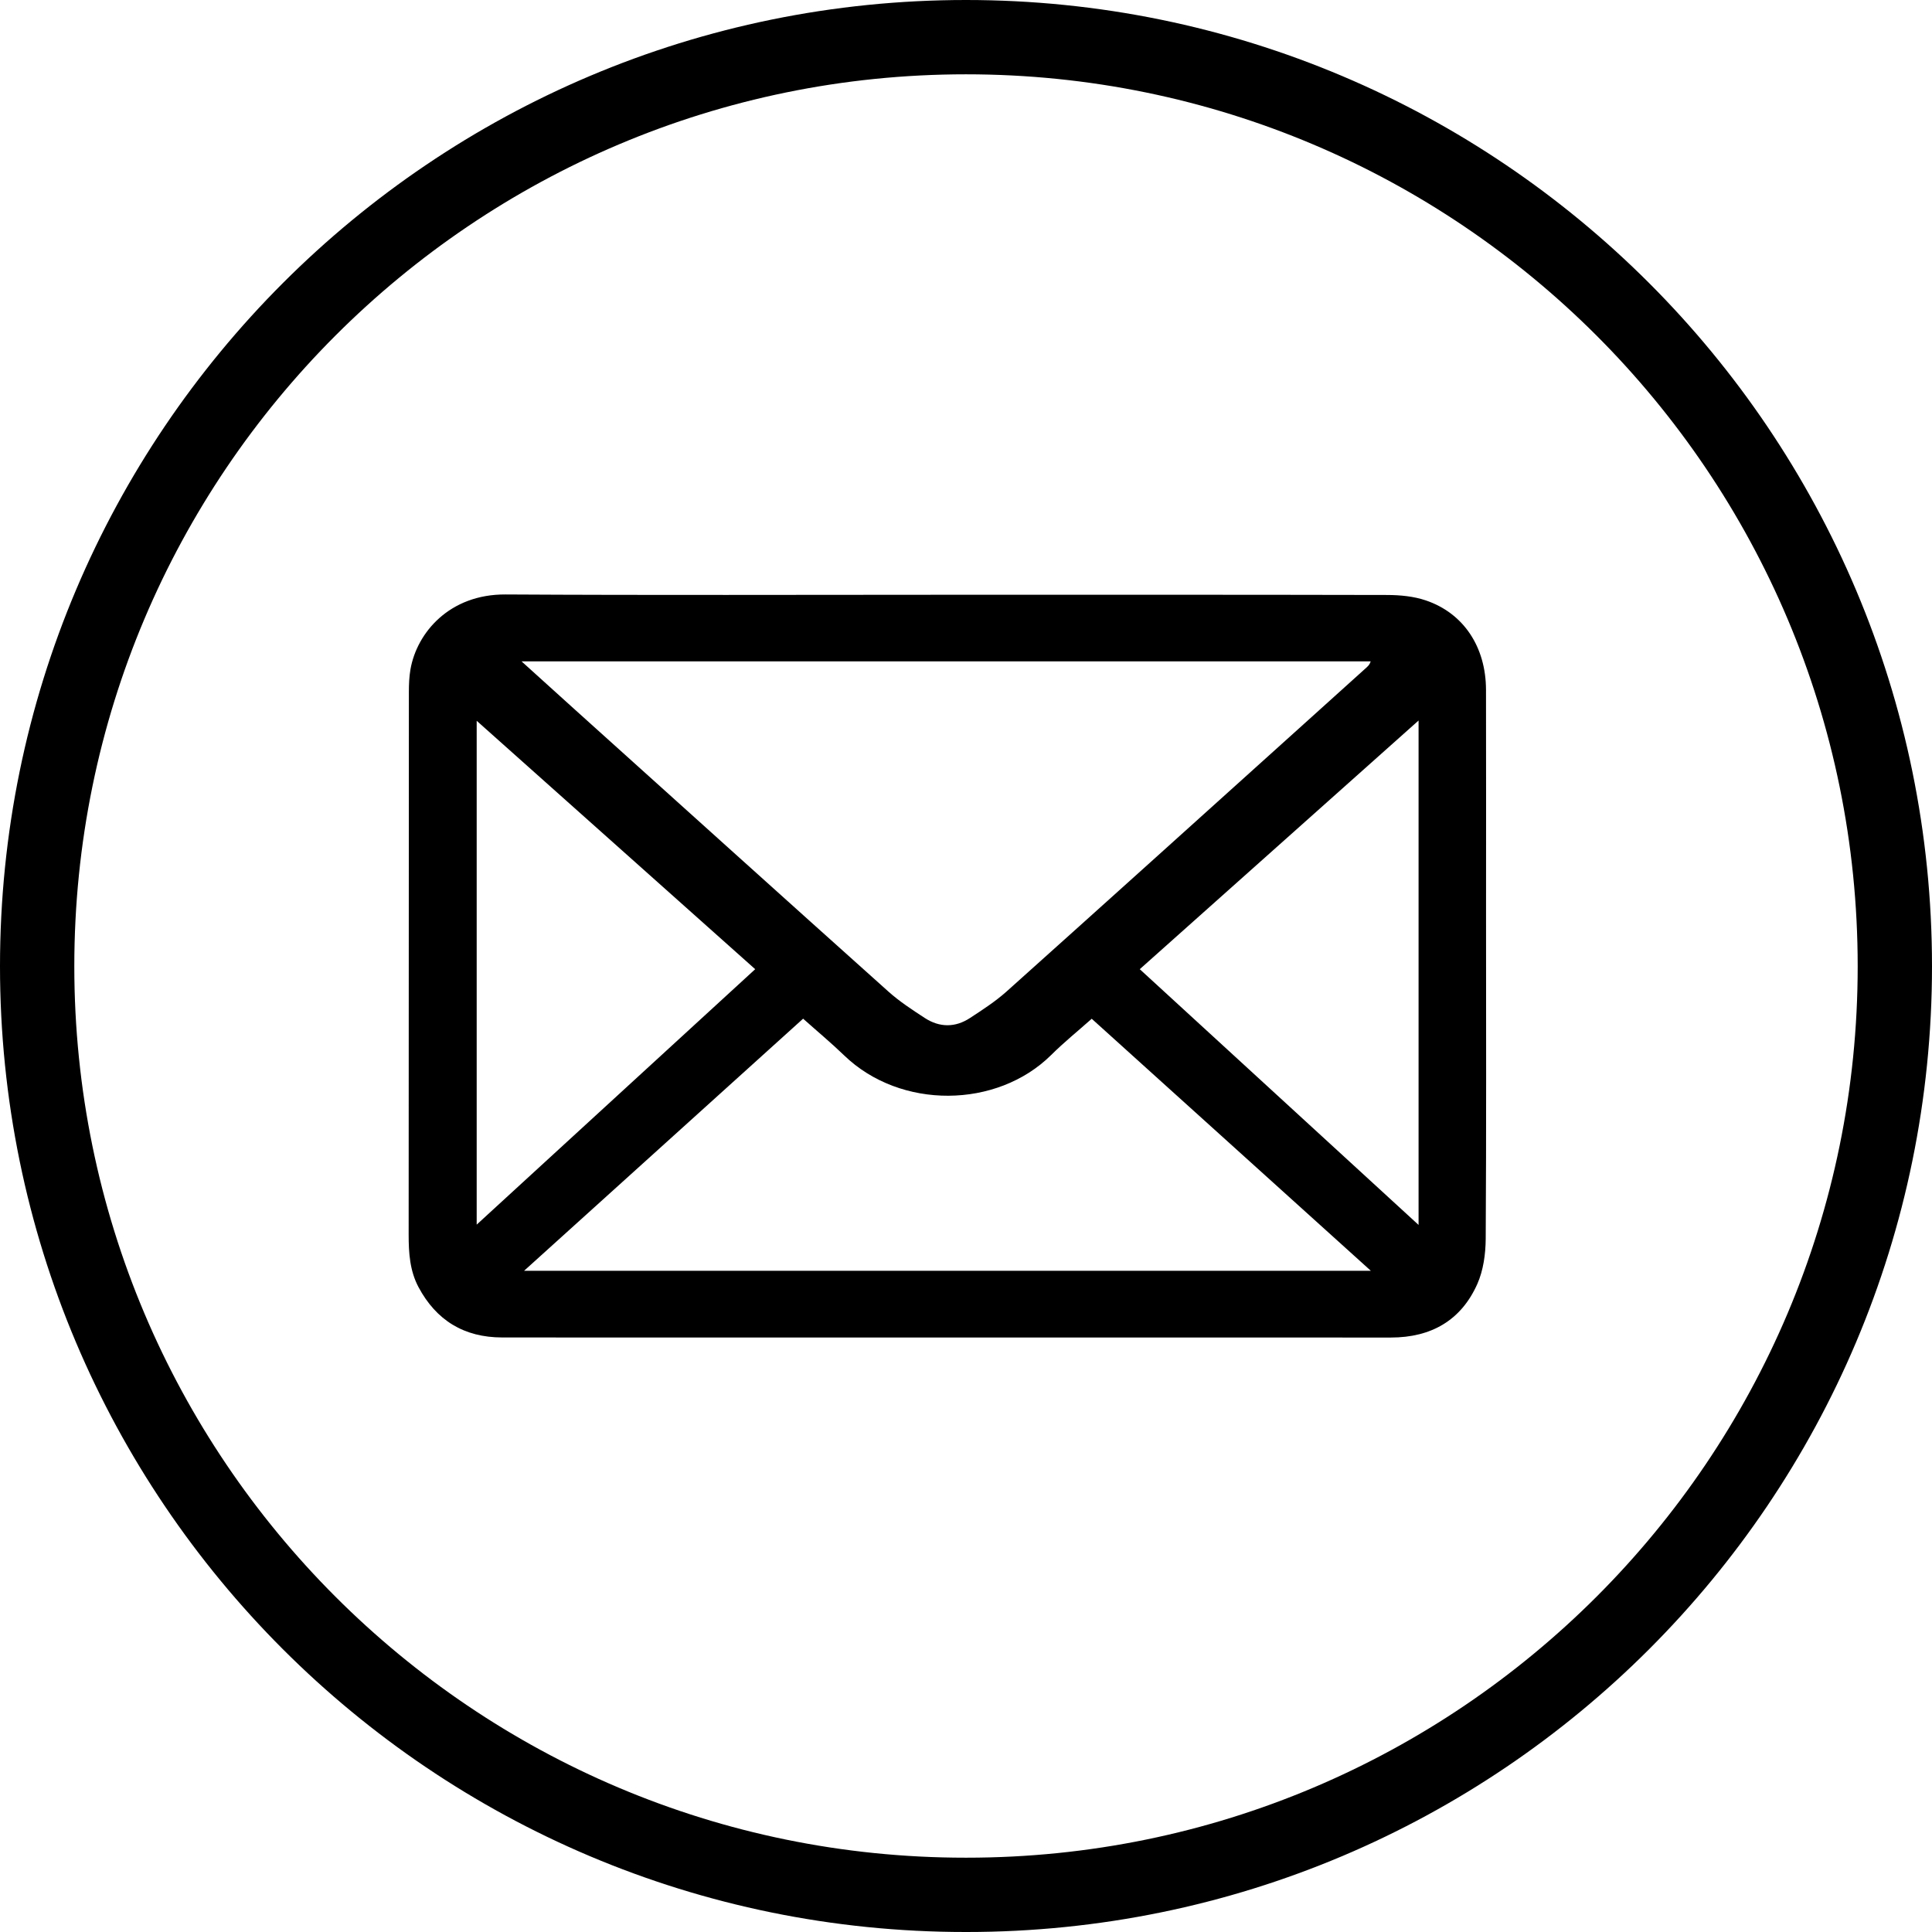 <svg width="52" height="52" viewBox="0 0 52 52" fill="none" xmlns="http://www.w3.org/2000/svg">
<path d="M26 1C12.193 1 1 12.196 1 26.006C1 39.81 12.187 51 25.988 51H26.012C39.813 51 51 39.81 51 26.006C51 12.196 39.807 1 26 1Z" stroke="black" stroke-width="2" stroke-miterlimit="10"/>
<g clip-path="url(#clip0)">
<path fill-rule="evenodd" clip-rule="evenodd" d="M25.485 16.008C21.526 16.008 17.567 16.023 13.608 16C12.097 15.991 11.221 17.029 11.048 18.014C11.013 18.214 11.005 18.421 11.005 18.625C11.002 23.497 11.003 28.368 10.999 33.24C10.999 33.726 11.031 34.205 11.264 34.643C11.74 35.535 12.488 35.998 13.518 35.998C14.386 35.999 15.253 35.999 16.121 35.999C23.226 35.999 30.331 35.998 37.435 36C38.522 36 39.326 35.536 39.761 34.561C39.925 34.192 39.985 33.752 39.988 33.343C40.006 30.431 39.998 27.519 39.997 24.606C39.997 22.594 40.001 20.581 39.996 18.568C39.993 17.414 39.395 16.504 38.373 16.159C38.048 16.049 37.683 16.015 37.336 16.014C33.386 16.005 29.435 16.008 25.485 16.008ZM14.037 17.8C21.706 17.8 29.299 17.8 36.892 17.8C36.861 17.904 36.797 17.95 36.739 18.003C36.145 18.537 35.553 19.074 34.959 19.608C32.337 21.97 29.718 24.334 27.09 26.688C26.791 26.955 26.447 27.177 26.11 27.398C25.709 27.662 25.286 27.658 24.887 27.397C24.549 27.176 24.206 26.953 23.908 26.685C21.092 24.163 18.286 21.631 15.477 19.102C15.013 18.683 14.55 18.263 14.037 17.8ZM21.616 27.418C21.997 27.758 22.37 28.068 22.718 28.404C24.239 29.873 26.835 29.839 28.293 28.395C28.634 28.056 29.01 27.752 29.384 27.42C31.89 29.683 34.374 31.926 36.897 34.204C29.275 34.204 21.728 34.204 14.105 34.204C16.642 31.912 19.123 29.671 21.616 27.418ZM12.83 32.961C12.83 28.41 12.83 23.931 12.83 19.4C15.348 21.646 17.828 23.858 20.326 26.086C17.821 28.383 15.345 30.654 12.83 32.961ZM38.181 32.969C35.65 30.648 33.174 28.377 30.677 26.086C33.181 23.853 35.658 21.643 38.181 19.393C38.181 23.942 38.181 28.415 38.181 32.969Z" fill="black"/>
</g>
<defs>
<clipPath id="clip0">
<rect width="29" height="20" fill="white" transform="matrix(-1 0 0 1 40 16)"/>
</clipPath>
</defs>
</svg>
